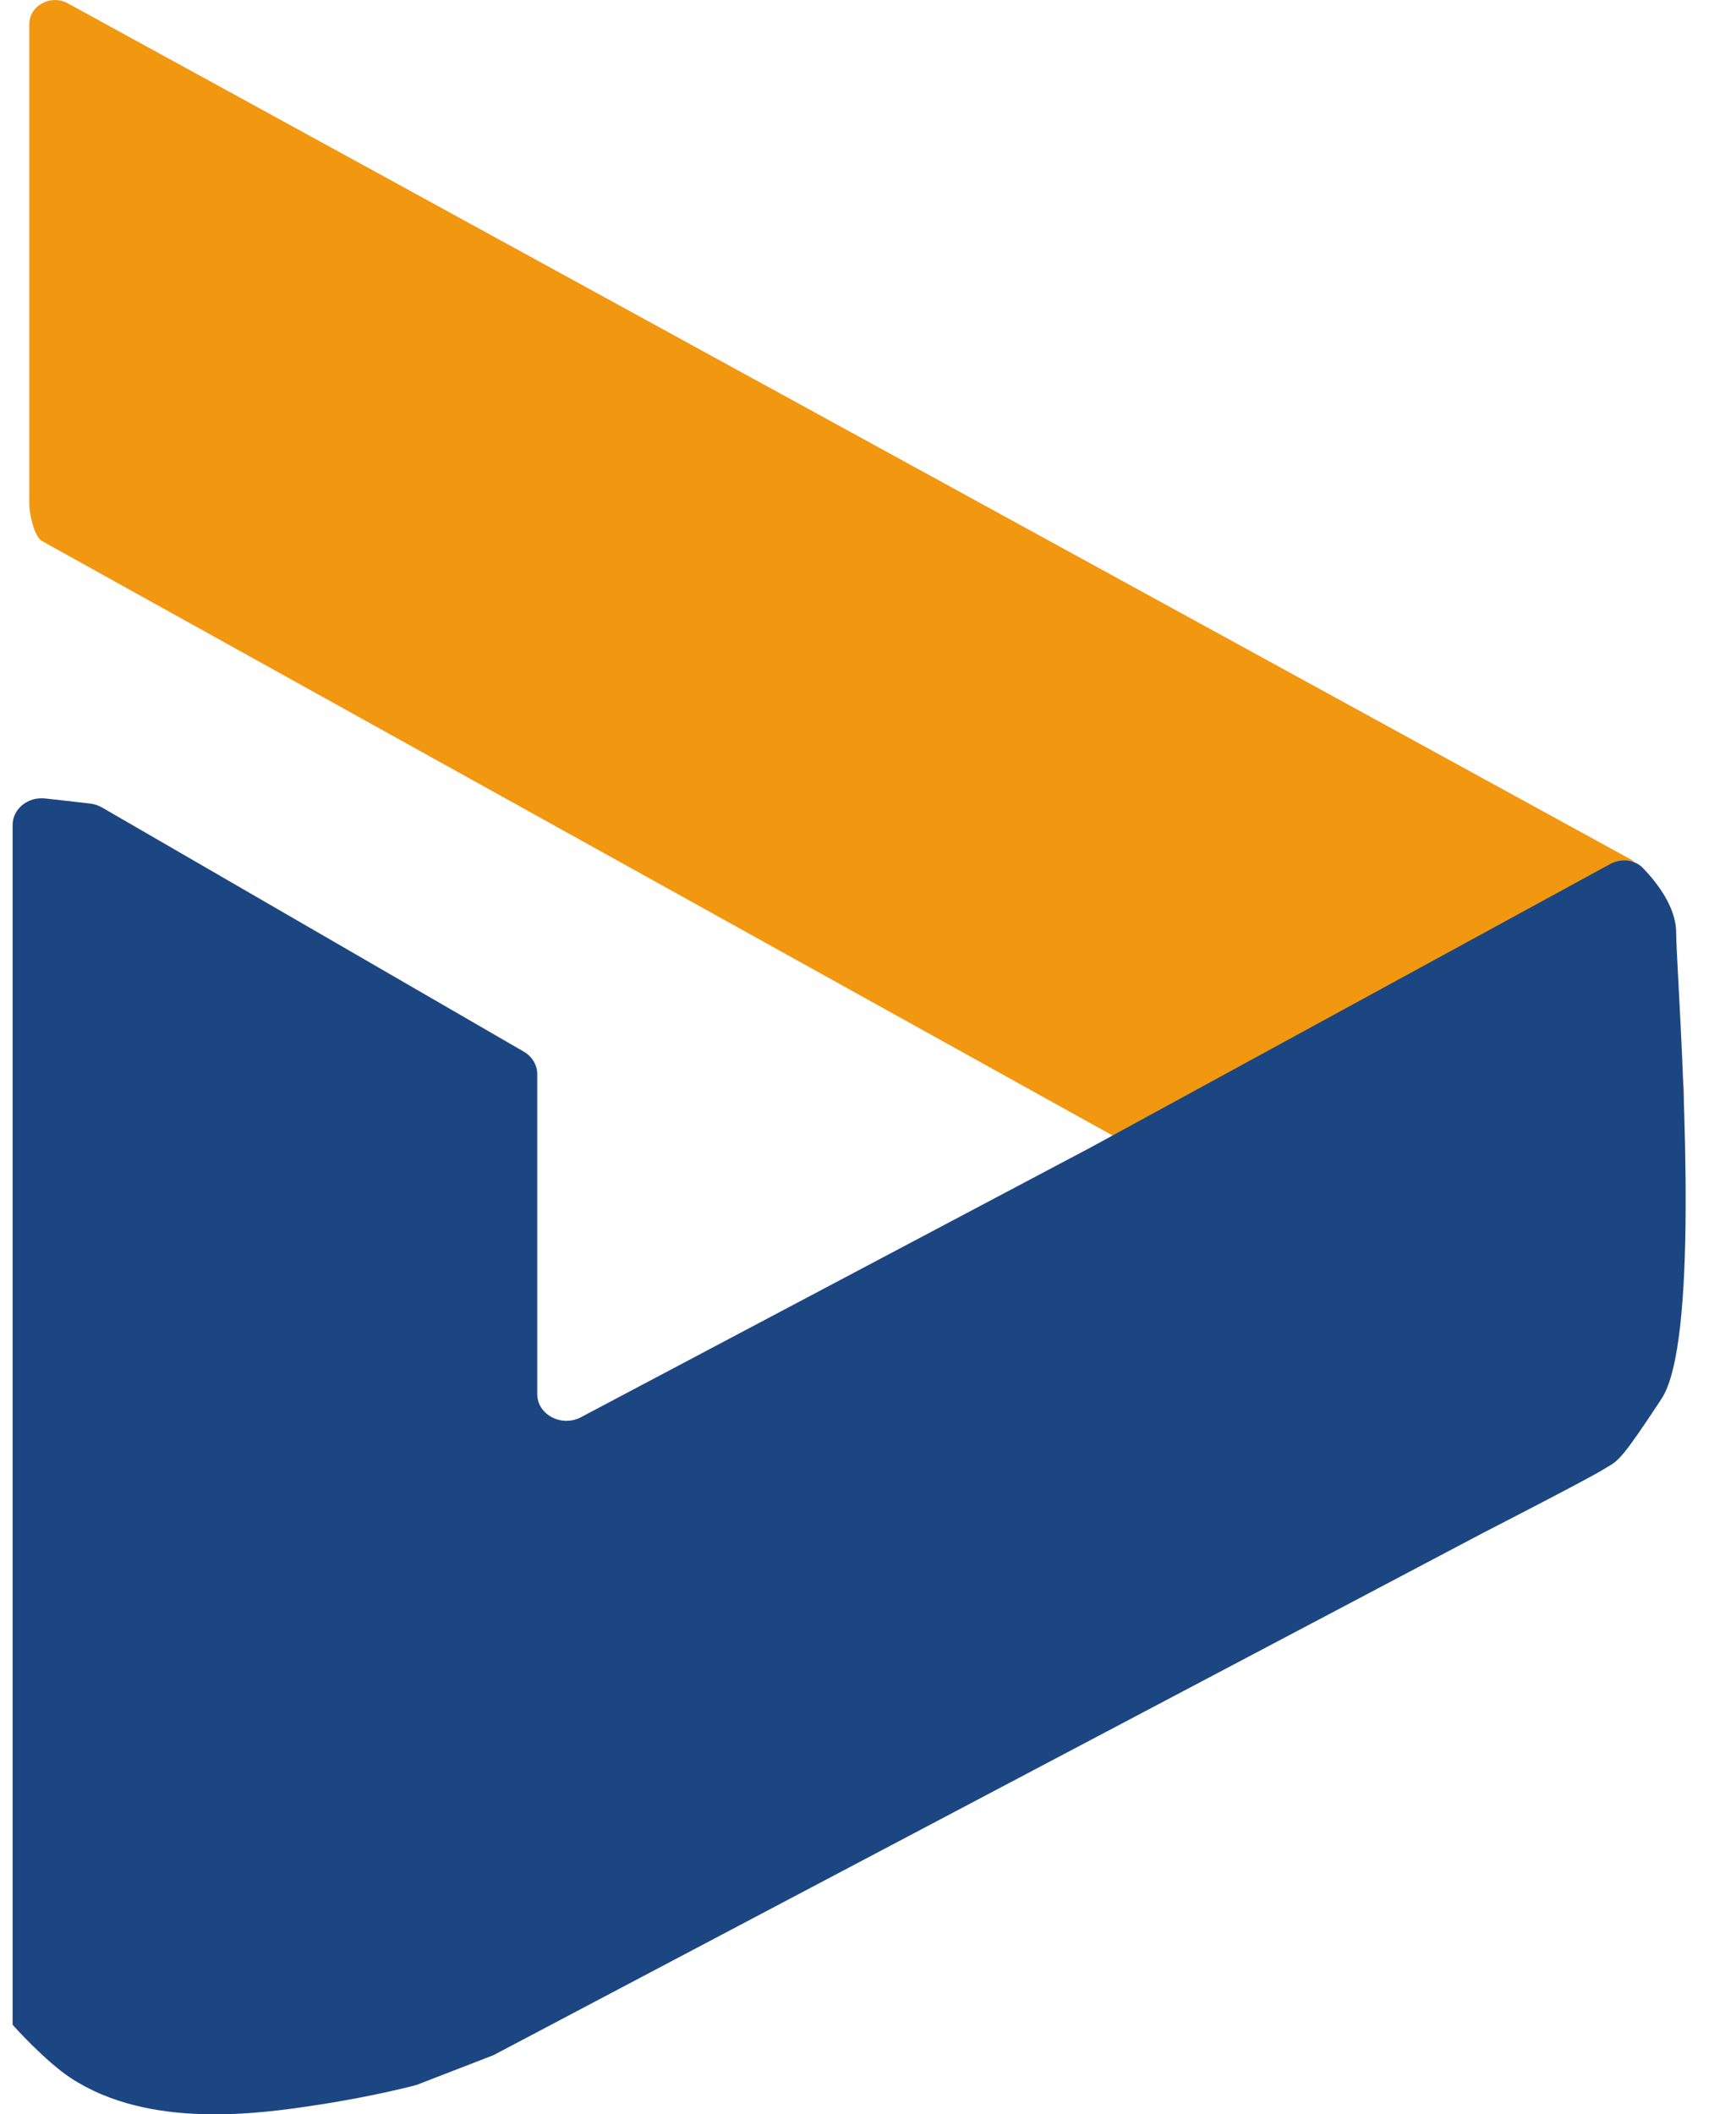 <svg width="23" height="28" viewBox="0 0 23 28" fill="none" xmlns="http://www.w3.org/2000/svg">
<path d="M22.014 15.701C22.246 15.58 22.436 14.238 22.207 14.113L22.179 12.172L21.628 11.393L11.263 5.718L0.898 0.044C0.671 -0.08 0.388 0.075 0.388 0.322V6.683C0.388 6.799 0.452 7.109 0.558 7.166L18.719 17.246C18.821 17.302 18.947 17.302 19.051 17.248L22.315 15.542L22.014 15.701Z" fill="#F19710"/>
<path d="M22.207 12.349C22.207 12.015 21.954 11.689 21.767 11.495C21.656 11.38 21.474 11.365 21.33 11.444L14.455 15.193L7.697 18.768C7.44 18.904 7.118 18.734 7.118 18.462V14.224C7.118 14.103 7.05 13.991 6.938 13.926L1.351 10.693C1.302 10.665 1.248 10.648 1.191 10.641L0.6 10.574C0.37 10.548 0.167 10.712 0.167 10.925V26.814C0.167 26.814 0.592 27.292 0.939 27.52C1.983 28.204 3.449 27.992 4.222 27.873C4.994 27.754 5.518 27.611 5.518 27.611L6.539 27.216L19.672 20.288L19.675 20.287C19.717 20.265 21.052 19.58 21.242 19.46C21.263 19.447 21.282 19.436 21.299 19.426C21.442 19.342 21.498 19.309 22.014 18.523C22.492 17.795 22.313 14.426 22.235 12.972C22.219 12.664 22.207 12.441 22.207 12.349Z" fill="#1C4682"/>
</svg>
